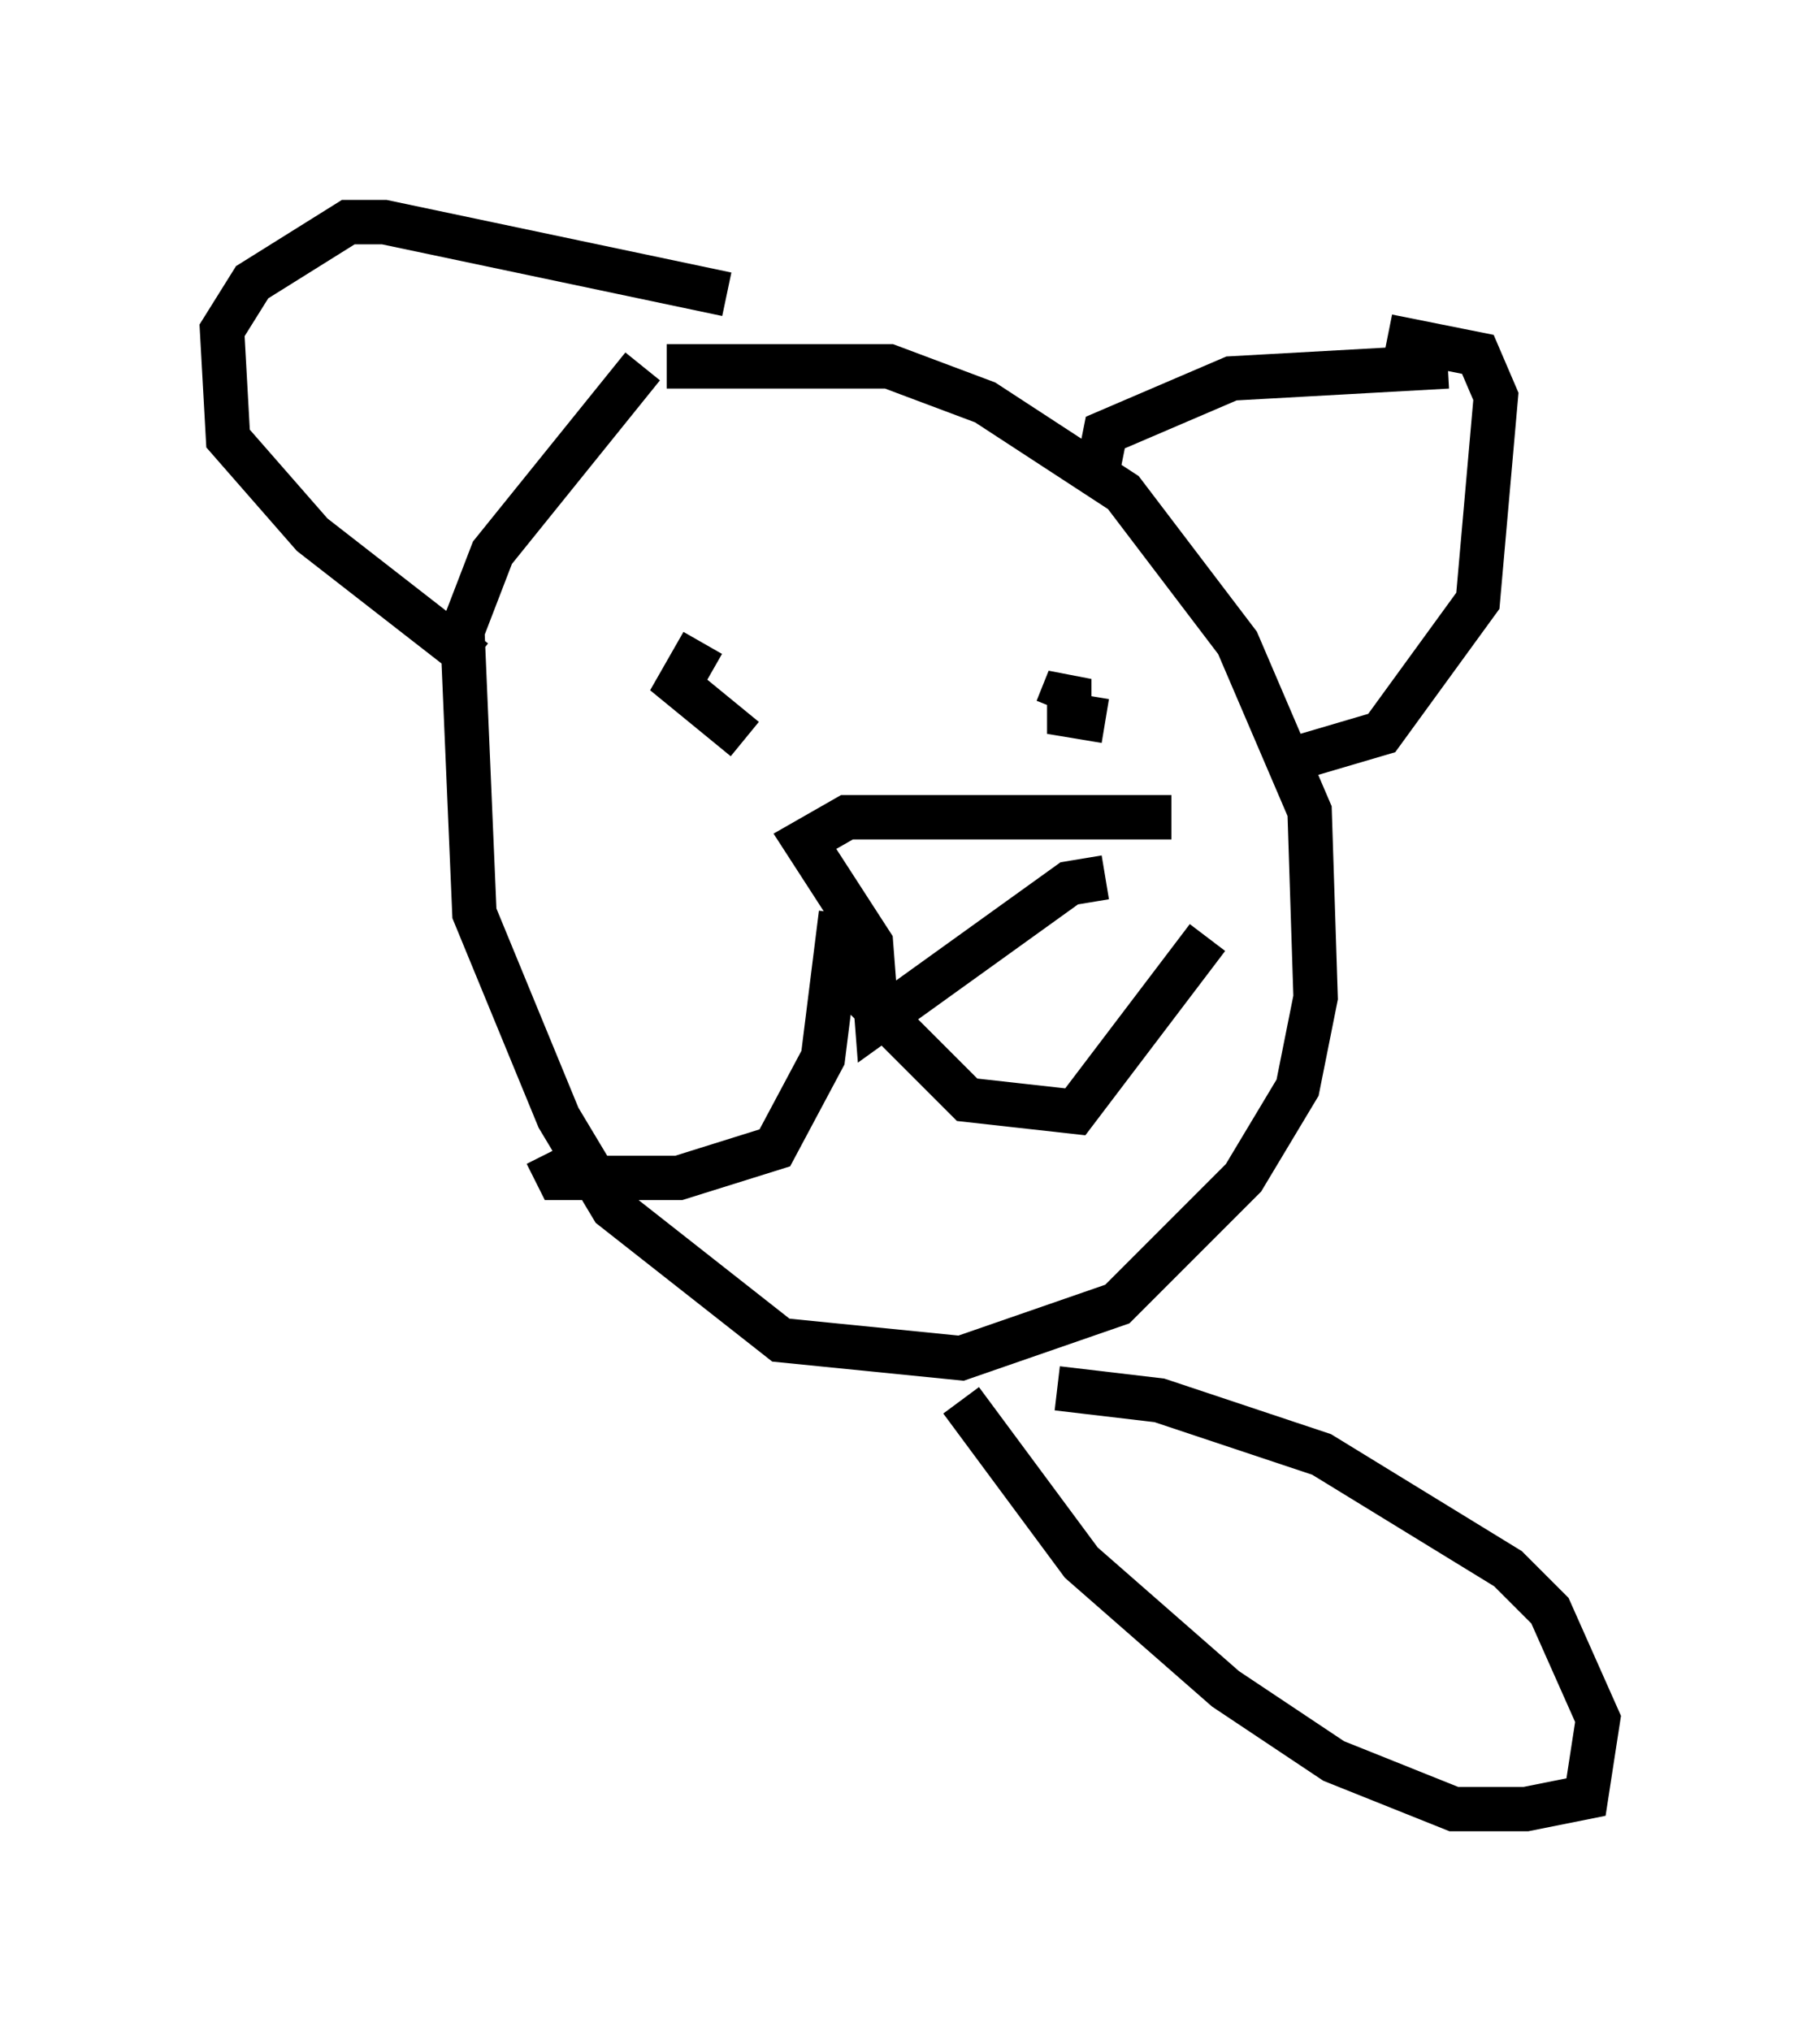 <?xml version="1.0" encoding="utf-8" ?>
<svg baseProfile="full" height="45.724" version="1.1" width="40.987" xmlns="http://www.w3.org/2000/svg" xmlns:ev="http://www.w3.org/2001/xml-events" xmlns:xlink="http://www.w3.org/1999/xlink"><defs /><rect fill="white" height="45.724" width="40.987" x="0" y="0" /><path d="M12.578, 9.195 m2.436, -0.947 l5.007, 0.0 2.165, 0.812 l3.112, 2.03 2.571, 3.383 l1.624, 3.789 0.135, 4.195 l-0.406, 2.03 -1.218, 2.03 l-2.842, 2.842 -3.518, 1.218 l-4.059, -0.406 -3.789, -2.977 l-1.218, -2.03 -1.894, -4.601 l-0.271, -6.36 0.677, -1.759 l3.383, -4.195 m16.779, -0.677 l2.03, 0.406 0.406, 0.947 l-0.406, 4.601 -2.165, 2.977 l-2.3, 0.677 m-12.449, -10.555 l-7.713, -1.624 -0.812, 0.0 l-2.165, 1.353 -0.677, 1.083 l0.135, 2.436 1.894, 2.165 l3.654, 2.842 m21.921, -6.631 l-4.871, 0.271 -2.842, 1.218 l-0.135, 0.677 m-7.713, 5.683 l0.0, 0.0 m6.766, 0.0 l0.0, 0.0 m-7.984, -1.624 l-0.541, 0.947 1.488, 1.218 m8.119, -0.406 l-0.812, -0.135 0.0, -0.812 l-0.271, 0.677 m1.083, 3.789 l-0.812, 0.135 -4.33, 3.112 l-0.135, -1.759 -1.488, -2.3 l0.947, -0.541 7.307, 0.0 m-7.442, 2.165 l-0.406, 3.248 -1.083, 2.03 l-2.165, 0.677 -2.706, 0.0 l-0.271, -0.541 m6.901, -3.789 l2.571, 2.571 2.436, 0.271 l2.977, -3.924 m-3.383, 10.149 l2.3, 0.271 3.654, 1.218 l4.195, 2.571 0.947, 0.947 l1.083, 2.436 -0.271, 1.759 l-1.353, 0.271 -1.624, 0.0 l-2.706, -1.083 -2.436, -1.624 l-3.248, -2.842 -2.706, -3.654 " fill="none" stroke="black" stroke-width="1" /></svg>